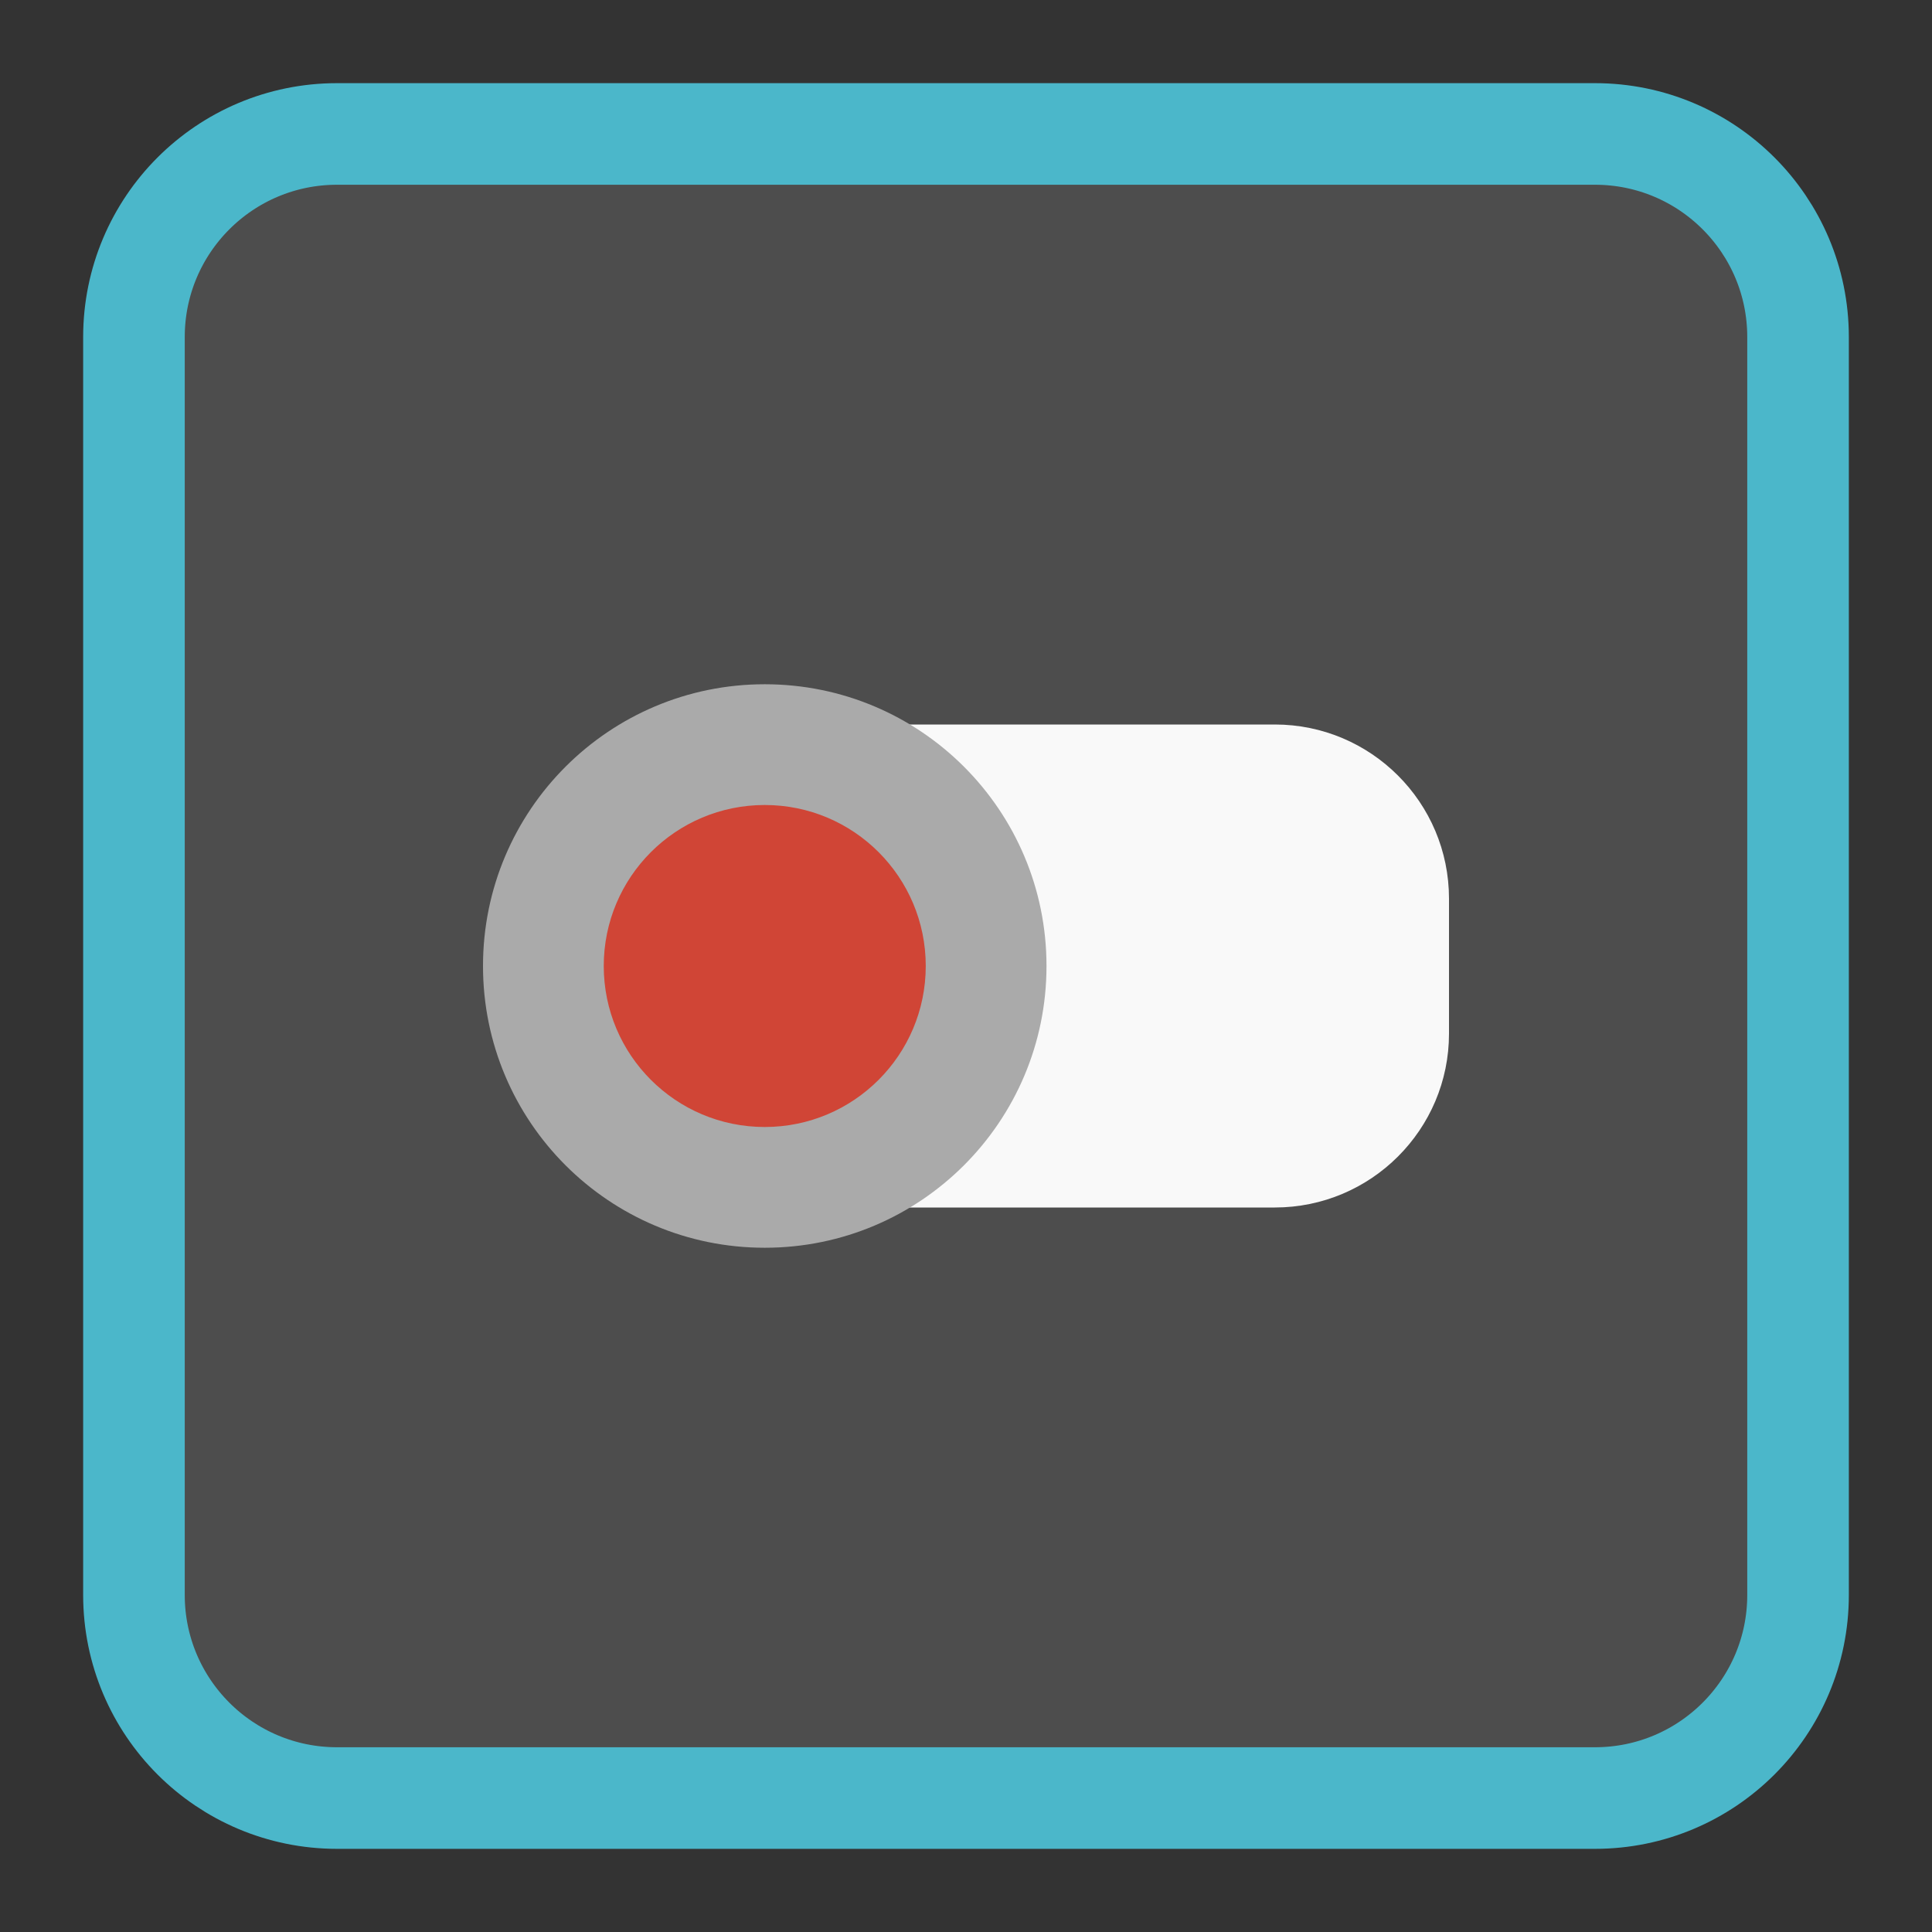 <!-- color: #474747 -->
<svg xmlns="http://www.w3.org/2000/svg" xmlns:xlink="http://www.w3.org/1999/xlink" width="24px" height="24px" viewBox="0 0 24 24" version="1.1">
<rect x="0" y="0" width="24" height="24" fill="#333333" stroke="none"/>
<defs>
<clipPath id="clip1">
  <path d="M 8 9 L 18 9 L 18 15 L 8 15 Z M 8 9 "/>
</clipPath>
<clipPath id="clip2">
  <path d="M 23.5 12 C 23.5 18.355 18.348 23.5 12 23.5 C 5.652 23.5 0.5 18.355 0.5 12 C 0.5 5.645 5.652 0.5 12 0.5 C 18.348 0.5 23.5 5.645 23.5 12 Z M 23.5 12 "/>
</clipPath>
<clipPath id="clip3">
  <path d="M 6 8.484 L 13 8.484 L 13 15.516 L 6 15.516 Z M 6 8.484 "/>
</clipPath>
<clipPath id="clip4">
  <path d="M 23.5 12 C 23.5 18.355 18.348 23.5 12 23.5 C 5.652 23.5 0.5 18.355 0.5 12 C 0.5 5.645 5.652 0.5 12 0.5 C 18.348 0.5 23.5 5.645 23.5 12 Z M 23.5 12 "/>
</clipPath>
<clipPath id="clip5">
  <path d="M 7.5 10 L 11.531 10 L 11.531 14 L 7.5 14 Z M 7.5 10 "/>
</clipPath>
<clipPath id="clip6">
  <path d="M 23.5 12 C 23.5 18.355 18.348 23.5 12 23.5 C 5.652 23.5 0.5 18.355 0.5 12 C 0.5 5.645 5.652 0.5 12 0.5 C 18.348 0.5 23.5 5.645 23.5 12 Z M 23.5 12 "/>
</clipPath>
</defs>
<g id="surface1">
<path style="fill-rule:nonzero;fill:rgb(30.196%,30.196%,30.196%);fill-opacity:1;stroke-width:2.524;stroke-linecap:butt;stroke-linejoin:miter;stroke:rgb(29.412%,71.765%,79.216%);stroke-opacity:1;stroke-miterlimit:4;" d="M 8.375 3.328 L 39.625 3.328 C 42.414 3.328 44.672 5.586 44.672 8.375 L 44.672 39.625 C 44.672 42.414 42.414 44.672 39.625 44.672 L 8.375 44.672 C 5.586 44.672 3.328 42.414 3.328 39.625 L 3.328 8.375 C 3.328 5.586 5.586 3.328 8.375 3.328 Z M 8.375 3.328 " transform="matrix(0.5,0,0,0.5,0,0)"/>
<g clip-path="url(#clip1)" clip-rule="nonzero">
<g clip-path="url(#clip2)" clip-rule="nonzero">
<path style=" stroke:none;fill-rule:nonzero;fill:rgb(97.647%,97.647%,97.647%);fill-opacity:1;" d="M 10.164 9 L 15.836 9 C 17.031 9 18 9.969 18 11.164 L 18 12.84 C 18 14.031 17.031 15 15.836 15 L 10.164 15 C 8.969 15 8 14.031 8 12.84 L 8 11.164 C 8 9.969 8.969 9 10.164 9 M 10.164 9 "/>
</g>
</g>
<g clip-path="url(#clip3)" clip-rule="nonzero">
<g clip-path="url(#clip4)" clip-rule="nonzero">
<path style=" stroke:none;fill-rule:nonzero;fill:rgb(66.667%,66.667%,66.667%);fill-opacity:1;" d="M 13 12 C 13 13.934 11.434 15.5 9.5 15.5 C 7.566 15.5 6 13.934 6 12 C 6 10.066 7.566 8.5 9.5 8.5 C 11.434 8.5 13 10.066 13 12 M 13 12 "/>
</g>
</g>
<g clip-path="url(#clip5)" clip-rule="nonzero">
<g clip-path="url(#clip6)" clip-rule="nonzero">
<path style=" stroke:none;fill-rule:nonzero;fill:rgb(81.569%,27.059%,21.176%);fill-opacity:1;" d="M 11.5 12 C 11.5 13.105 10.605 14 9.5 14 C 8.395 14 7.5 13.105 7.5 12 C 7.5 10.895 8.395 10 9.5 10 C 10.605 10 11.5 10.895 11.5 12 M 11.5 12 "/>
</g>
</g>
</g>
</svg>
